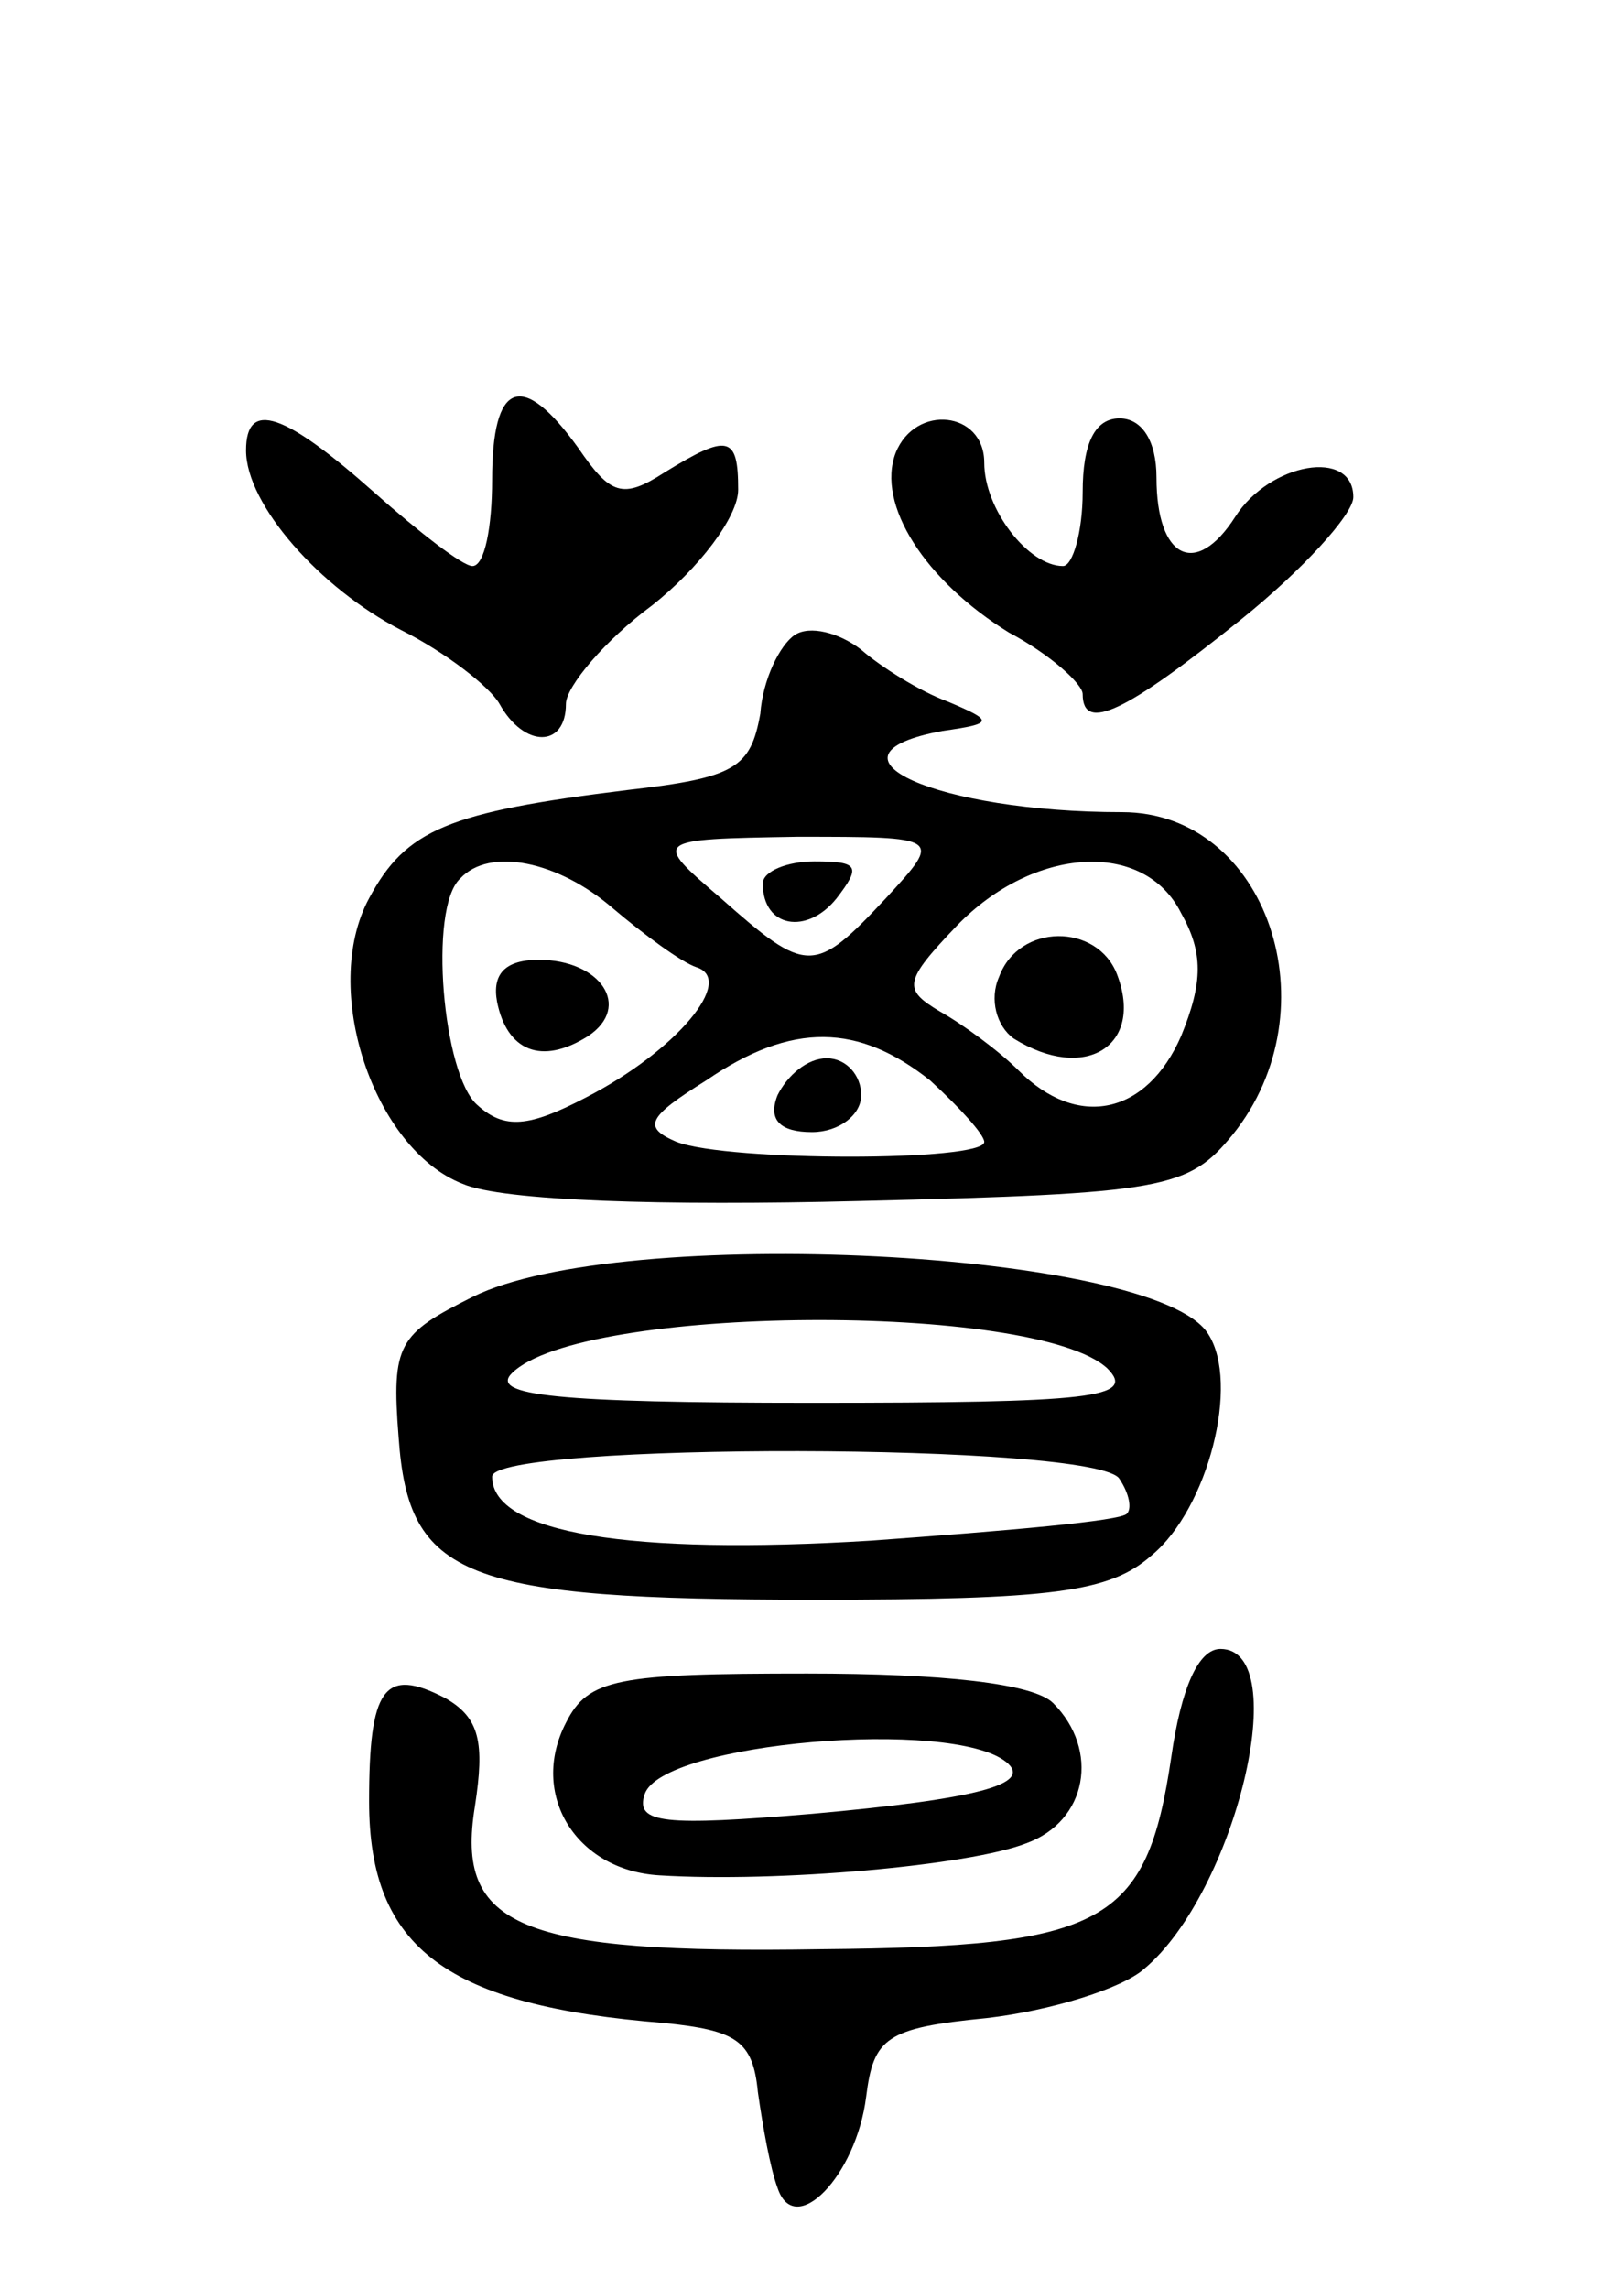 <svg version="1.0" xmlns="http://www.w3.org/2000/svg"
 width="66pt" height="93pt" viewBox="0 0 66 93"
 preserveAspectRatio="xMidYMid meet">
<g transform="translate(0,93) scale(0.1,-0.1)"
fill="#000000" stroke="none">
<path d="M200 735 c0 -19 -3 -35 -8 -35 -4 0 -22 14 -40 30 -36 32 -52 38 -52
17 0 -22 30 -56 63 -73 18 -9 36 -23 40 -30 10 -18 27 -18 27 0 0 7 16 26 35
40 19 15 35 36 35 47 0 22 -4 23 -30 7 -17 -11 -22 -9 -35 10 -23 32 -35 27
-35 -13z"/>
<path d="M364 746 c-8 -21 12 -52 46 -73 17 -9 30 -21 30 -25 0 -16 18 -7 64
30 25 20 46 43 46 50 0 20 -34 14 -48 -8 -16 -25 -32 -17 -32 16 0 15 -6 24
-15 24 -10 0 -15 -10 -15 -30 0 -16 -4 -30 -8 -30 -14 0 -32 23 -32 42 0 21
-28 24 -36 4z"/>
<path d="M323 672 c-6 -4 -13 -18 -14 -32 -4 -22 -10 -26 -54 -31 -73 -9 -90
-16 -105 -44 -20 -37 2 -102 38 -116 16 -7 82 -9 161 -7 125 3 134 5 152 27
41 51 14 131 -45 131 -75 0 -127 23 -73 33 21 3 21 4 2 12 -11 4 -27 14 -35
21 -9 7 -21 10 -27 6z m37 -107 c-29 -31 -32 -31 -67 0 -28 24 -28 24 31 25
59 0 59 0 36 -25z m-111 -4 c13 -11 28 -22 34 -24 16 -5 -8 -34 -45 -53 -23
-12 -33 -13 -44 -3 -14 12 -20 80 -7 92 12 13 40 7 62 -12z m231 -2 c9 -16 9
-28 0 -50 -14 -32 -42 -38 -66 -14 -8 8 -23 19 -32 24 -15 9 -15 12 7 35 31
32 76 35 91 5z m-102 -68 c12 -11 22 -22 22 -25 0 -8 -104 -8 -125 0 -14 6
-12 10 12 25 35 24 62 23 91 0z"/>
<path d="M310 571 c0 -18 18 -21 30 -6 10 13 9 15 -9 15 -11 0 -21 -4 -21 -9z"/>
<path d="M202 523 c4 -20 18 -26 37 -14 18 12 5 31 -20 31 -14 0 -19 -6 -17
-17z"/>
<path d="M406 533 c-4 -9 -1 -20 6 -25 29 -18 53 -3 42 26 -8 21 -40 21 -48
-1z"/>
<path d="M316 485 c-4 -10 1 -15 14 -15 11 0 20 7 20 15 0 8 -6 15 -14 15 -8
0 -16 -7 -20 -15z"/>
<path d="M192 403 c-30 -15 -33 -19 -30 -57 4 -57 26 -66 169 -66 97 0 120 3
137 18 23 19 36 70 23 90 -21 34 -239 45 -299 15z m258 -29 c12 -12 -6 -14
-120 -14 -104 0 -131 3 -122 12 28 28 213 29 242 2z m5 -45 c4 -6 5 -12 3 -14
-2 -3 -49 -7 -104 -11 -98 -6 -154 3 -154 26 0 14 247 14 255 -1z"/>
<path d="M476 216 c-10 -68 -27 -77 -142 -78 -123 -2 -149 9 -141 58 4 26 2
36 -12 44 -25 13 -31 4 -31 -42 0 -60 32 -83 120 -90 29 -3 36 -7 38 -28 2
-14 5 -31 8 -39 7 -21 32 5 36 37 3 24 8 28 49 32 26 3 55 12 64 20 37 31 61
130 31 130 -9 0 -16 -16 -20 -44z"/>
<path d="M230 230 c-15 -29 4 -60 38 -62 48 -3 126 4 149 13 25 9 30 38 11 57
-8 8 -45 12 -100 12 -77 0 -89 -2 -98 -20z m179 -16 c11 -9 -12 -15 -79 -21
-60 -5 -72 -4 -68 8 7 21 125 31 147 13z"/>
</g>
</svg>

